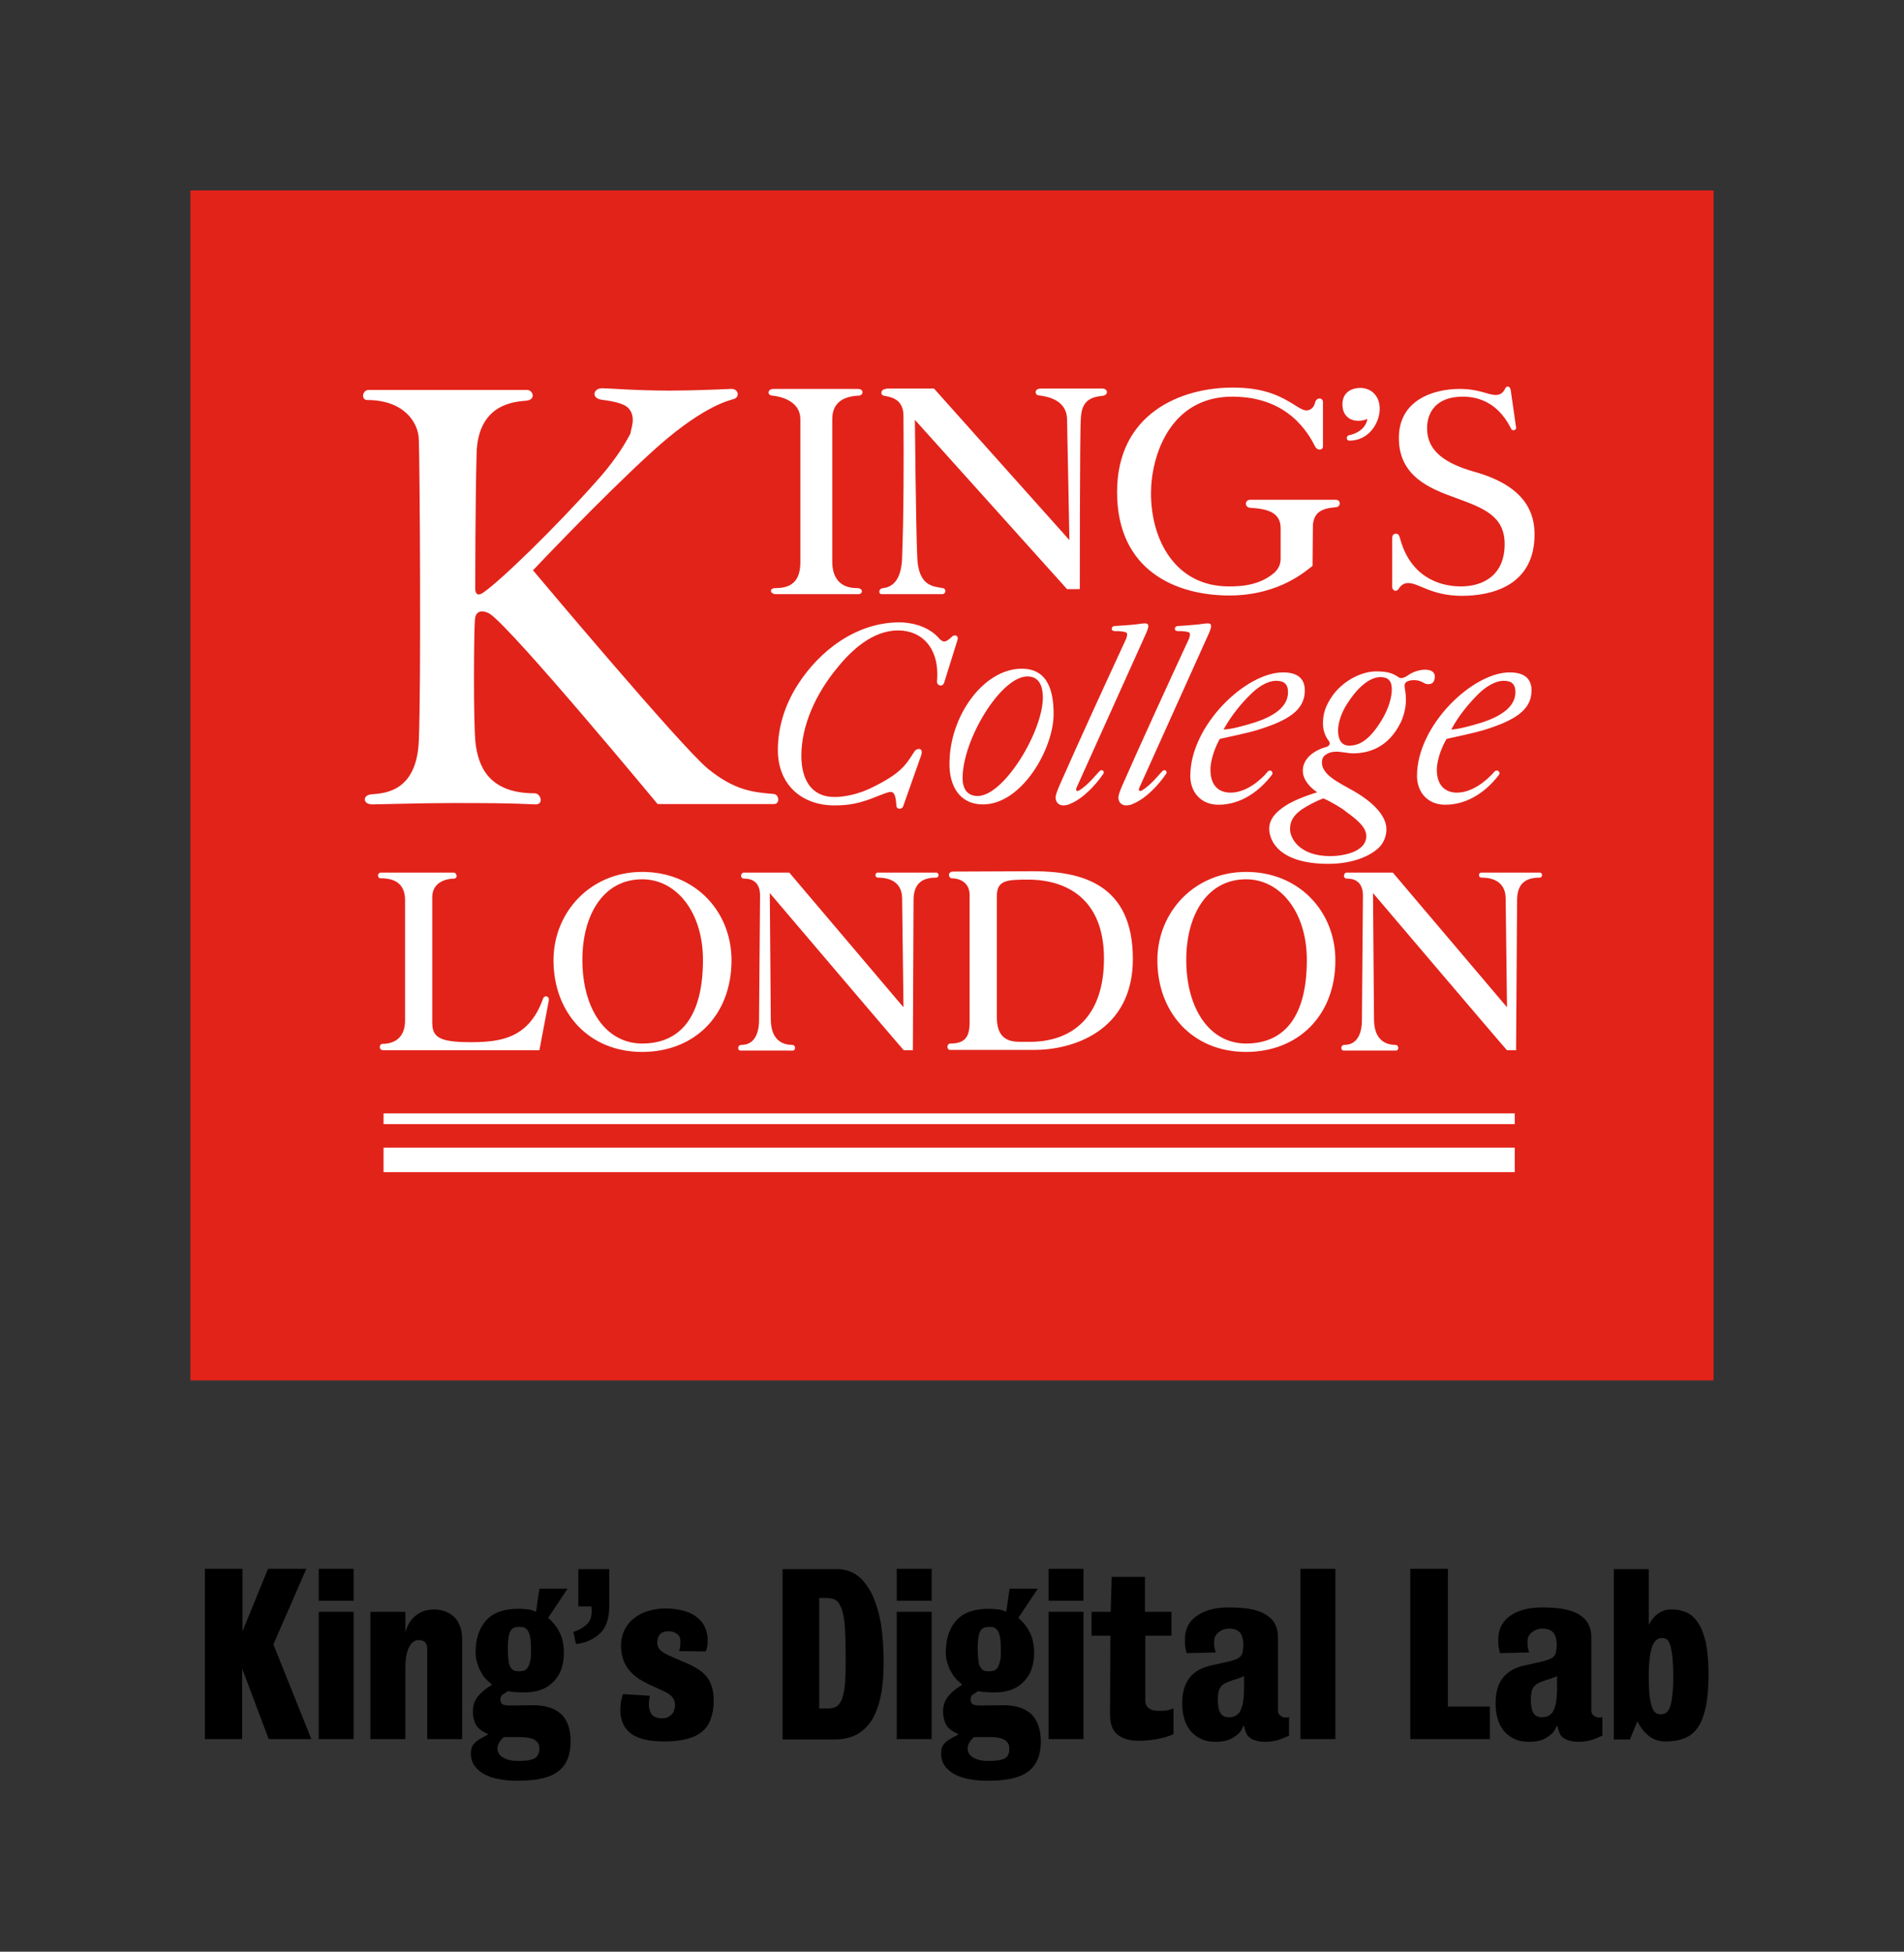 <?xml version="1.0" encoding="utf-8"?>
<!-- Generator: Adobe Illustrator 22.1.0, SVG Export Plug-In . SVG Version: 6.00 Build 0)  -->
<svg version="1.1" id="Layer_1" xmlns="http://www.w3.org/2000/svg" xmlns:xlink="http://www.w3.org/1999/xlink" x="0px" y="0px"
	 viewBox="0 0 566.9 581.1" style="enable-background:new 0 0 566.9 581.1;" xml:space="preserve">
<rect x="0" y="0" width="566.9" height="581.1" fill="#333333" stroke="none"/>
<style type="text/css">
	.st0{fill:#E2231A;}
	.st1{fill:#FFFFFF;}
</style>
<g id="Layer_2_1_">
</g>
<g id="Layer_1_1_">
	<rect x="56.7" y="56.7" class="st0" width="453.5" height="354.3"/>
	<g>
		<g>
			<path class="st1" d="M441.3,215.1c5.1-1.7,9.9-4.4,9.9-9c0-2.4-1.1-3.4-3.5-3.4c-2.8,0-5.8,2.2-7.5,3.9
				c-2.8,2.8-5.8,6.3-8.1,10.6C433.8,217.2,437.8,216.2,441.3,215.1 M446.3,230.7c-3.5,4.6-9,8.9-16,8.9c-5.3,0-8.4-3.8-8.4-8.6
				c0-15,16.5-30.8,27.6-30.8c3.8,0,6.5,1.4,6.5,5.4c0,5.9-5.2,9-14.3,11.8c-2.7,0.8-8.3,2-11,2.6c-1.2,2-2.9,6-2.9,9.2
				c0,4.3,2.2,6.8,6,6.8c4.5,0,8.8-3.5,11.2-6.3C445.8,228.9,446.9,229.9,446.3,230.7 M450.6,128.1c0.4,0,0.9-0.3,0.8-0.8l-1.6-11.2
				c-0.2-0.8-0.5-1-0.9-1c-0.3,0-0.6,0.2-0.8,0.7c-0.5,1-1.3,1.8-2.7,1.8c-2.5,0-4.9-1.8-10.8-1.8c-7.8,0-18.1,3.3-18.1,14.6
				s9,15,16.8,17.8c8.2,3,14.7,5.3,14.7,13.8c0,9.5-6.7,12.6-13,12.6c-7,0-15.3-3.3-18.2-14.5c-0.3-0.9-0.6-1.2-1.2-1.2
				s-1.1,0.4-1.1,1.4v14.3c0,0.8,0.5,1.3,1,1.3c0.3,0,0.8-0.2,1-0.7c0.6-0.8,1.3-1.6,2.8-1.6c3.2,0,6.9,3.8,16,3.8
				c8,0,21.6-2.5,21.6-18.3c0-6.3-2.6-14.3-17.8-18.6c-10.8-3-14.2-7.5-14.2-13c0-4.8,2.8-9.4,10.6-9.4c3.8,0,10.1,1.1,14.3,9.3
				C450,128,450.3,128.1,450.6,128.1 M404.4,125.3c-2.2,0-4.7-1.3-4.7-4.9c0-3.8,3-4.9,5.3-4.9c3.2,0,5.8,2.3,5.8,6.2
				c0,4.3-3.3,9.5-9,9.5c-0.6,0-0.8-0.4-0.8-0.8c0-0.4,0.3-0.7,0.6-0.8c3.9-0.8,5.4-3.3,5.5-4.9C406.7,125,405.5,125.3,404.4,125.3
				 M414.4,205.2c0,2.4-0.9,5.7-3,9.2c-3.9,6.4-7,7.6-9.7,7.6c-2.3,0-3.3-1.8-3.3-4.5c0-2.3,1-5.4,2.8-8.1c2.7-4.3,6.4-7.8,9.8-7.8
				C413.3,201.6,414.4,202.7,414.4,205.2 M396.1,254.9c-9.3,0-12-5.4-12-8c0-2.5,1-4.1,3.5-5.9c1.8-1.2,4.3-2.5,6.4-3.3
				c2.3,1,5.7,3,6.8,4c5,3.5,6,5.5,6,7.3C406.7,253.8,399.6,254.9,396.1,254.9 M425.3,203.7c1,0,1.9-0.5,1.9-2.3c0-1.5-1.4-2-2.8-2
				c-1.5,0-3.4,0.4-5.4,1.8c-0.5,0.4-1.8,1-2.5,0.5c-1.6-1.1-3-1.8-6.8-1.8s-9.3,2.3-12.8,7c-2.5,3.5-3,6-3,8.5s1,4.3,1.8,5.3
				c0.2,0.3,0.2,0.4,0.2,0.7c0,0.6-0.7,1-2,1.3c-2.3,0.8-6,2.9-6,6.8c0,2.5,2,4.9,4.3,6.4c0,0-4.6,1.3-8.3,3.3c-2.8,1.6-6,4-6,7.5
				c0,4,3.4,10.5,17.6,10.5c8.3,0,13.5-3,15.5-5.3c1.5-1.8,1.8-3.8,1.8-5c0-4.5-5-8.8-10.5-11.8c-3.5-2-8.7-4.4-8.7-8
				c0-0.9,0.2-1.9,1.3-2.5c0.7-0.5,1.8-0.8,2.9-0.8c1.6,0,3.6,0.5,5,0.5c4.5,0,10.6-1.5,14.4-9.5c1-2.3,1.4-4.5,1.4-6.4
				c0-2.5-0.4-3.1-0.4-4.3c0-1,1-1.6,2.9-1.6C423.7,202.6,423.7,203.7,425.3,203.7 M373.6,215.1c5.2-1.7,9.9-4.4,9.9-9
				c0-2.4-1.2-3.4-3.5-3.4c-2.9,0-5.8,2.2-7.5,3.9c-2.9,2.8-5.8,6.3-8.2,10.6C366.3,217.2,370.1,216.2,373.6,215.1 M378.7,230.7
				c-3.5,4.6-9,8.9-15.9,8.9c-5.3,0-8.4-3.8-8.4-8.6c0-15,16.5-30.8,27.6-30.8c3.8,0,6.5,1.4,6.5,5.4c0,5.9-5.1,9-14.3,11.8
				c-2.6,0.8-8.3,2-11,2.6c-1.2,2-2.8,6-2.8,9.2c0,4.3,2.1,6.8,6,6.8c4.5,0,8.8-3.5,11.1-6.3C378.2,228.9,379.3,229.9,378.7,230.7
				 M354.3,188.9c0,0.2-0.1,0.8-0.3,1.3c-6.8,14.7-13.5,29.3-20,44c-0.3,0.8-1,2.3-1,3.3c0,1.3,0.9,2.3,2.3,2.3
				c0.7,0,1.6-0.2,2.1-0.5c3.7-1.5,7.5-5.5,9.8-8.9c0.5-0.8-0.4-1.4-1-0.9c-0.9,0.8-3.5,4.3-6.3,5.9c-0.5,0.2-1,0.2-0.7-0.8
				l20.9-46.4c0.3-0.8,0.5-1.3,0.5-1.8c0-0.6-0.4-0.8-1-0.8c-1,0-2.2,0.3-3.7,0.4c-1.2,0.1-3.4,0.3-5.3,0.4c-0.5,0-0.8,0.5-0.8,0.8
				c0,0.5,0.4,0.7,0.9,0.7c1,0,2,0,3.1,0.3C354.2,188.3,354.3,188.6,354.3,188.9 M390.9,156.9c0-5.1,3.8-5.6,7-5.9
				c1.3-0.2,1.5-2.2-0.3-2.2h-25.3c-1.8,0-1.8,2.3,0,2.4c5,0.3,9,1.3,9,6.1v9.1c0,2-1,3.4-2.1,4.3c-4.4,3.7-10,3.9-13.3,3.9
				c-16,0-23.2-13.9-23.2-27.7c0-11.2,5.7-28.8,24.2-28.8c16.6,0,22.6,10.8,24.7,14.9c0.7,1.3,2.3,1,2.3,0v-13.3
				c0-1.3-1.8-1.5-2.3,0c-0.3,1.5-1.3,2.5-2.6,2.5c-1,0-2.2-0.8-2.7-1.1c-5-3.2-9.8-5.7-19.3-5.7c-15.4,0-34.4,7.7-34.4,31.1
				c0,23.6,17.8,30.8,33.4,30.8c15.3,0,23.3-7.8,24.8-8.8L390.9,156.9L390.9,156.9z M335.6,188.9c0,0.2-0.1,0.8-0.3,1.3
				c-6.8,14.7-13.5,29.3-20,44c-0.3,0.8-1,2.3-1,3.3c0,1.3,0.9,2.3,2.3,2.3c0.7,0,1.6-0.2,2.1-0.5c3.7-1.5,7.5-5.5,9.8-8.9
				c0.5-0.8-0.4-1.4-1-0.9c-0.9,0.8-3.5,4.3-6.3,5.9c-0.5,0.2-1,0.2-0.7-0.8l20.9-46.4c0.3-0.8,0.5-1.3,0.5-1.8c0-0.6-0.4-0.8-1-0.8
				c-1,0-2.2,0.3-3.7,0.4c-1.3,0.1-3.4,0.3-5.4,0.4c-0.5,0-0.8,0.5-0.8,0.8c0,0.5,0.4,0.7,0.9,0.7c1,0,2,0,3.1,0.3
				C335.5,188.3,335.6,188.6,335.6,188.9 M305.9,201.4c-7.9,0-19.3,18.8-19.3,30.3c0,3,1.3,5.3,4.5,5.3c7.8,0,19.4-19.2,19.4-29.3
				C310.5,204.6,309.6,201.4,305.9,201.4 M304.2,199.1c8,0,9.5,7,9.5,13.5c0,10.4-9.5,26.9-21,26.9c-7.3,0-10-5.9-10-11.9
				C282.6,213.2,292.9,199.1,304.2,199.1 M263.9,115.8c-1.8,0-1.8,1.8-0.8,2c1.9,0.4,5.9,0.8,5.9,6c0.1,12.5,0.1,28.8-0.4,42
				c-0.1,4.8-1.5,8.8-5.6,9.3c-1.5,0.1-1.5,1.8-0.5,1.8h18.1c1,0,1.3-1.6,0.1-1.8c-2.8-0.5-7.3-0.5-7.6-9.3
				c-0.4-8.5-0.7-40.8-0.7-40.8l45.3,50.4h3.8c0,0,0-47.1,0.3-50.7c0.2-4.2,1.7-6.4,6.2-6.8c2.3-0.2,1.8-2.2,0.3-2.2h-18.4
				c-2.2,0-1.7,2-0.7,2c2,0.3,8.3,1,8.5,7c0.2,8.8,0.7,36.1,0.7,36.1l-40.3-45.1h-14.2L263.9,115.8L263.9,115.8z M280.1,204.1
				c0.5,0,0.8-0.3,1-0.8l4-12.8c0.2-0.8-0.1-1.3-0.8-1.3c-0.3,0-0.6,0.1-0.8,0.3c-0.8,0.8-1.7,1.5-2.4,1.5c-0.4,0-0.8-0.3-1.2-0.6
				c-3.6-4.4-9.4-5.1-12.1-5.1c-12.8,0-23.8,8.4-30.3,18.6c-3.9,6.1-5.9,12.8-5.9,19.4c0,10.5,7.3,16.5,16.8,16.5
				c4.3,0,7.5-0.5,13.3-2.9c1.3-0.5,2.7-1.1,3.5-1.1c1.4,0,1.5,2.1,1.7,4c0,0.8,0.5,1,1,1c0.3,0,0.8-0.2,1-0.7l5.4-15.3
				c0.4-1.3-0.1-1.8-0.6-1.8c-0.8,0-1.2,0.3-1.8,1.3c-2.4,3.8-4.1,6.2-12.5,10.3c-3.5,1.7-7.6,2.7-10.9,2.7c-7.1,0-9.9-5.4-9.9-12.3
				c0-9,4.3-18.5,10.8-26.3c4.2-5.2,10.5-11,18-11c7.1,0,12.4,5.3,11.6,15C278.9,203.7,279.5,204.1,280.1,204.1 M247.8,167.3v-42.5
				c0-5.3,3.8-6.8,7.8-7c1.5,0,1.8-2-0.2-2h-25.1c-1.8,0-2,1.9-0.3,2c3.8,0.4,8.3,2.3,8.3,7v42.5c0,4.8-1.8,7.8-7.3,7.8
				c-2.2,0-1.7,1.8,0,1.8h24.6c1.3,0,1.6-1.8-0.5-1.8C249.8,175.1,247.8,171.6,247.8,167.3 M188.4,125c0-1.9-0.8-3.8-3.3-4.7
				c-2.1-0.8-4-1-6.1-1.3c-3-0.5-2.4-3.4,0.3-3.4c1.8,0,10.1,0.7,20.1,0.7c5.8,0,14-0.3,18.1-0.5c2.5-0.2,2.8,2.5,1,3
				s-10,2.5-24.8,16.1c-15.3,14-35,34.9-35,34.9s44.3,52.8,52.1,59.1c8,6.5,13.5,7,19.6,7.5c1.5,0.1,2,3,0,3h-34.6
				c0,0-42.9-51.8-49.9-56.6c-1.2-0.8-4.3-1.8-4.5,1.8c-0.3,3.3-0.5,30.8,0.2,36.8c0.8,6,3.3,14.8,17.6,14.8c1.8,0,2.8,3.3,0.3,3.3
				c-8.4-0.4-14.8-0.4-25.2-0.4c-9,0-21.6,0.4-23.4,0.4c-3,0-3-2.8-0.3-3c4-0.3,13.5-0.8,14.1-16c0.7-15.8,0.3-82.3,0-89.6
				c-0.1-5-4.3-11.8-15.4-11.8c-1.8,0-1.5-3,0.5-3h47.1c1.8,0,2.8,2.9-0.2,3.2c-3,0.3-14.5,0.6-14.8,15.9c-0.4,15.3-0.4,39-0.4,40
				c0,1.3,0.5,2.5,2.3,1.3c5.4-3.7,21.6-19.5,33.6-33c4.8-5.3,8-10,10.3-14.4C187.9,127.8,188.4,126.5,188.4,125"/>
			<path class="st1" d="M401,259.8c-1,0-1.3,1.8,0.1,1.8c1.5,0,4.7,0.4,4.7,5l-0.3,37.1c0,4-1.4,7.4-5.2,7.4c-1.2,0-1.2,1.7-0.2,1.7
				h15.5c1,0,1-1.7-0.2-1.7c-2.3,0-6.2-1-6.3-7.4l-0.3-37.8c0,0,39.6,46.6,39.9,46.8h2.7l0.3-44.6c0-4.4,1.9-6.8,6.7-6.8
				c1,0,1-1.5,0-1.5h-17.3c-1,0-1,1.5,0,1.5c1.8,0,7.1,0.3,7.2,6.1l0.4,32.5l-34-40.1H401L401,259.8z M353.2,285.8
				c0-13.5,6.3-24,17.8-24c10.3,0,18.1,9.9,18.1,24c0,17.3-7,24.9-18.1,24.9C360.2,310.7,353.2,300.4,353.2,285.8 M371,313.2
				c15.5,0,26.6-10.8,26.6-27.3c0-14.5-10.8-26.3-26.6-26.3c-15.4,0-26.4,12-26.4,26.3C344.6,301.4,355,313.2,371,313.2
				 M296.8,266.9c0-4.8,2.8-5,9.3-5c11.3,0,22.6,5.6,22.6,23.5c0,17.4-9.5,24.8-22.1,24.8h-2.7c-3.3,0-7.1-0.7-7.1-7.3L296.8,266.9
				L296.8,266.9z M283.8,259.5c-1.8,0-1.4,2-0.4,2c2,0,5.3,1,5.3,5v37.7c0,4-0.9,6.5-5.7,6.5c-1.2,0-1.2,1.9-0.1,1.9H308
				c11,0,29.3-5.3,29.3-27.1c0-22.1-15-26.1-29.6-26.1L283.8,259.5L283.8,259.5z M221.5,259.8c-1,0-1.3,1.8,0.1,1.8
				c1.5,0,4.7,0.4,4.7,5l-0.3,37.1c0,4-1.4,7.4-5.2,7.4c-1.3,0-1.3,1.7-0.3,1.7H236c1,0,1-1.7-0.2-1.7c-2.3,0-6.2-1-6.3-7.4
				l-0.3-37.8c0,0,39.6,46.6,39.9,46.8h2.7l0.2-44.6c0-4.4,1.9-6.8,6.7-6.8c1,0,1-1.5,0-1.5h-17.3c-1,0-1,1.5,0,1.5
				c1.8,0,7.1,0.3,7.2,6.1l0.4,32.5l-34-40.1H221.5L221.5,259.8z M173.4,285.8c0-13.5,6.3-24,17.8-24c10.3,0,18.1,9.9,18.1,24
				c0,17.3-7,24.9-18.1,24.9C180.4,310.7,173.4,300.4,173.4,285.8 M191.2,313.2c15.5,0,26.6-10.8,26.6-27.3
				c0-14.5-10.8-26.3-26.6-26.3c-15.4,0-26.4,12-26.4,26.3C164.8,301.4,175.2,313.2,191.2,313.2 M451,341.7H114.2v7.3H451V341.7
				L451,341.7z M451,331.5H114.2v3.2H451V331.5L451,331.5z M113.5,259.8H135c1.1,0,1.4,1.8,0.1,1.8c-2.1,0-6.4,1-6.4,5.5v37.4
				c0,4.3,2.1,5.8,11.4,5.8c8.9,0,17.4-1.1,21.6-13c0.3-1,1.9-0.9,1.7,0.6l-2.8,14.8h-46.4c-1.6,0-1.3-1.9-0.3-1.9
				c3,0,6.7-1.4,6.7-6.9V268c0-4.6-2.7-6.5-7.2-6.5C112.3,261.6,112.2,259.8,113.5,259.8"/>
		</g>
	</g>
</g>
<g>
	<path d="M80,517.8l-7.9-21v21H61v-50.7h11.2v18.6l7.6-18.6h11.4l-9.8,22.5l11.3,28.2H80z"/>
	<path d="M94.9,476.6v-9.5h10.4v9.5H94.9z M94.9,517.8v-37.9h10.4v37.9H94.9z"/>
	<path d="M127.2,517.8V491c0-0.9-0.2-1.6-0.6-2s-1-0.7-1.9-0.7c-1.2,0-2.2,0.7-2.9,2.1c-0.7,1.4-1.1,3.4-1.1,5.8v21.6h-10.4v-37.9
		h10.4v6.1c0.6-2.2,1.6-3.8,3.1-5c1.5-1.2,3.3-1.8,5.5-1.8c1.1,0,2.1,0.2,3.1,0.5c1,0.4,1.9,0.9,2.7,1.6c0.8,0.7,1.4,1.7,1.8,2.8
		c0.5,1.1,0.7,2.5,0.7,4v29.7H127.2z"/>
	<path d="M169.9,518.5c0,4-1.2,7-3.7,8.9c-2.4,1.9-6.5,2.8-12,2.8c-1.8,0-3.6-0.1-5.2-0.4c-1.7-0.3-3.2-0.7-4.5-1.4
		c-1.3-0.6-2.3-1.5-3.1-2.5s-1.2-2.4-1.2-3.9c0-1.2,0.3-2.1,0.9-2.8c0.6-0.7,1.5-1.3,2.6-1.9l1.7-0.9l-1.3-0.7
		c-1.3-0.7-2.2-1.6-2.6-2.6c-0.5-1-0.7-2.2-0.7-3.6c0-1.7,0.5-3.1,1.4-4.3c0.9-1.1,2-2.1,3.1-2.8l1.2-0.8l-1.1-1
		c-0.5-0.4-1-1-1.5-1.6c-0.4-0.7-0.8-1.4-1.2-2.1c-0.3-0.8-0.6-1.6-0.8-2.4c-0.2-0.8-0.3-1.7-0.3-2.5c0-4.1,1.1-7.3,3.2-9.6
		c2.1-2.3,5.3-3.4,9.5-3.4c1.3,0,2.3,0.1,3.1,0.2c0.8,0.1,1.5,0.4,2.2,0.7l1-6.9h8.4l-5.8,8.7c1.3,1.1,2.4,2.4,3.3,4.1
		c0.9,1.7,1.4,3.8,1.4,6.3c0,3.6-1,6.5-3.1,8.6c-2.1,2.2-5,3.2-8.7,3.2c-0.8,0-1.7,0-2.6-0.1c-0.9,0-1.7-0.2-2.3-0.3
		c-0.5,0.4-1,0.7-1.5,1s-0.7,0.8-0.7,1.5c0,0.9,0.4,1.5,1.1,1.6c0.7,0.2,1.4,0.2,2.2,0.2l6.3-0.1c3.6,0,6.4,0.8,8.4,2.6
		C168.9,512,169.9,514.8,169.9,518.5z M160.6,520.5c0-1-0.4-1.8-1.3-2.4c-0.9-0.6-2.4-0.9-4.6-0.9H150c-0.5,0.4-0.9,0.9-1.3,1.5
		c-0.4,0.6-0.6,1.3-0.6,1.9c0,1.1,0.6,2.1,1.7,2.7c1.2,0.7,2.6,1,4.4,1c1.4,0,2.5-0.1,3.3-0.2c0.8-0.2,1.5-0.4,1.9-0.7
		c0.4-0.3,0.7-0.7,0.9-1.2C160.5,521.7,160.6,521.1,160.6,520.5z M158.1,491c0-1.4-0.1-2.5-0.2-3.4c-0.2-0.9-0.4-1.5-0.7-2
		c-0.3-0.5-0.7-0.8-1.1-1s-0.9-0.2-1.5-0.2c-0.6,0-1.1,0.1-1.5,0.2c-0.4,0.2-0.8,0.5-1.1,1s-0.5,1.2-0.6,2c-0.1,0.9-0.2,2-0.2,3.4
		s0.1,2.5,0.2,3.4c0.1,0.9,0.3,1.5,0.6,2c0.3,0.5,0.6,0.8,1.1,1c0.4,0.2,0.9,0.2,1.5,0.2c0.6,0,1.1-0.1,1.5-0.2
		c0.4-0.2,0.8-0.5,1.1-1c0.3-0.5,0.5-1.2,0.7-2S158.1,492.4,158.1,491z"/>
	<path d="M181.4,478.2c0,2.4-0.4,4.5-1.3,6.2c-0.9,1.7-2.5,3.1-4.8,4.1c-0.6,0.3-1.2,0.5-1.8,0.6c-0.6,0.2-1.3,0.3-2,0.4l-0.8-3.6
		c1.5-0.5,2.7-1.1,3.7-2c0.9-0.7,1.4-1.6,1.6-2.5c0.2-0.9,0.2-2,0.1-3.1h-3.9v-11.1h9.2V478.2z"/>
	<path d="M212.5,506.4c0,2-0.3,3.7-0.8,5.2c-0.5,1.5-1.3,2.8-2.5,3.8c-1.1,1-2.6,1.8-4.5,2.3c-1.8,0.5-4.1,0.8-6.8,0.8
		c-4.7,0-8-0.8-10.1-2.4c-2.1-1.6-3.1-4-3.1-7.1c0-0.8,0.1-1.7,0.2-2.4c0.2-0.8,0.3-1.5,0.6-2.2l8,0.5c-0.2,0.8-0.3,1.7-0.3,2.4
		c0,1.4,0.3,2.5,0.9,3.2c0.6,0.7,1.6,1.1,3,1.1c0.8,0,1.4-0.1,1.9-0.4c0.5-0.3,0.9-0.6,1.2-1c0.3-0.4,0.5-0.8,0.6-1.3
		c0.1-0.5,0.2-0.9,0.2-1.2c0-1-0.3-1.8-0.9-2.5c-0.6-0.7-1.6-1.3-3-1.9l-4.1-1.9c-0.8-0.4-1.7-0.9-2.7-1.5c-0.9-0.6-1.8-1.3-2.6-2.2
		c-0.8-0.9-1.5-1.9-2-3.2s-0.8-2.8-0.8-4.5c0-1.8,0.4-3.4,1.1-4.8c0.7-1.4,1.7-2.6,2.9-3.5c1.2-0.9,2.7-1.7,4.3-2.1
		c1.6-0.5,3.3-0.7,5.1-0.7c1.7,0,3.3,0.2,4.9,0.6c1.5,0.4,2.8,0.9,3.9,1.7c1.1,0.8,2,1.7,2.6,2.9c0.6,1.2,1,2.6,1,4.2
		c0,0.7,0,1.3-0.1,1.8c-0.1,0.5-0.2,1.1-0.5,1.6l-7.9-0.1c0.1-0.4,0.2-0.8,0.3-1.2c0-0.4,0.1-0.9,0.1-1.5c0-1.1-0.3-1.9-1-2.4
		c-0.6-0.5-1.5-0.8-2.6-0.8c-1.1,0-2,0.3-2.5,0.9c-0.5,0.6-0.8,1.4-0.8,2.4c0,1.1,0.4,1.9,1.1,2.5s1.8,1.2,3,1.7l5.1,2.2
		c1.1,0.5,2,1,3,1.6c0.9,0.6,1.7,1.3,2.4,2.1c0.7,0.8,1.2,1.8,1.6,3C212.3,503.3,212.5,504.7,212.5,506.4z"/>
	<path d="M263.1,494.9c0,3.3-0.2,6.4-0.7,9.2c-0.5,2.8-1.3,5.2-2.4,7.3c-1.1,2-2.6,3.6-4.5,4.8c-1.9,1.1-4.2,1.7-7,1.7H233v-50.7
		h16.3c2.3,0,4.4,0.7,6.1,2s3.1,3.2,4.3,5.6c1.1,2.4,2,5.3,2.6,8.7C262.8,486.9,263.1,490.7,263.1,494.9z M251.8,493.7
		c0-3.4-0.1-6.2-0.2-8.5c-0.1-2.3-0.4-4.2-0.8-5.5s-0.9-2.4-1.6-3c-0.7-0.6-1.7-0.9-2.9-0.9h-2.4v32.9h2.6c0.9,0,1.7-0.2,2.4-0.5
		c0.7-0.4,1.2-1.1,1.7-2.1c0.4-1.1,0.8-2.6,1-4.6C251.7,499.5,251.8,496.9,251.8,493.7z"/>
	<path d="M267,476.6v-9.5h10.4v9.5H267z M267,517.8v-37.9h10.4v37.9H267z"/>
	<path d="M309.9,518.5c0,4-1.2,7-3.7,8.9c-2.4,1.9-6.5,2.8-12,2.8c-1.8,0-3.6-0.1-5.2-0.4c-1.7-0.3-3.2-0.7-4.5-1.4
		c-1.3-0.6-2.3-1.5-3.1-2.5s-1.2-2.4-1.2-3.9c0-1.2,0.3-2.1,0.9-2.8c0.6-0.7,1.5-1.3,2.6-1.9l1.7-0.9l-1.3-0.7
		c-1.3-0.7-2.2-1.6-2.6-2.6c-0.5-1-0.7-2.2-0.7-3.6c0-1.7,0.5-3.1,1.4-4.3c0.9-1.1,2-2.1,3.1-2.8l1.2-0.8l-1.1-1
		c-0.5-0.4-1-1-1.5-1.6c-0.4-0.7-0.8-1.4-1.2-2.1c-0.3-0.8-0.6-1.6-0.8-2.4c-0.2-0.8-0.3-1.7-0.3-2.5c0-4.1,1.1-7.3,3.2-9.6
		c2.1-2.3,5.3-3.4,9.5-3.4c1.3,0,2.3,0.1,3.1,0.2c0.8,0.1,1.5,0.4,2.2,0.7l1-6.9h8.4l-5.8,8.7c1.3,1.1,2.4,2.4,3.3,4.1
		c0.9,1.7,1.4,3.8,1.4,6.3c0,3.6-1,6.5-3.1,8.6c-2.1,2.2-5,3.2-8.7,3.2c-0.8,0-1.7,0-2.6-0.1c-0.9,0-1.7-0.2-2.3-0.3
		c-0.5,0.4-1,0.7-1.5,1s-0.7,0.8-0.7,1.5c0,0.9,0.4,1.5,1.1,1.6c0.7,0.2,1.4,0.2,2.2,0.2l6.3-0.1c3.6,0,6.4,0.8,8.4,2.6
		C308.8,512,309.9,514.8,309.9,518.5z M300.5,520.5c0-1-0.4-1.8-1.3-2.4c-0.9-0.6-2.4-0.9-4.6-0.9H290c-0.5,0.4-0.9,0.9-1.3,1.5
		c-0.4,0.6-0.6,1.3-0.6,1.9c0,1.1,0.6,2.1,1.7,2.7c1.2,0.7,2.6,1,4.4,1c1.4,0,2.5-0.1,3.3-0.2c0.8-0.2,1.5-0.4,1.9-0.7
		c0.4-0.3,0.7-0.7,0.9-1.2C300.5,521.7,300.5,521.1,300.5,520.5z M298,491c0-1.4-0.1-2.5-0.2-3.4c-0.2-0.9-0.4-1.5-0.7-2
		c-0.3-0.5-0.7-0.8-1.1-1s-0.9-0.2-1.5-0.2c-0.6,0-1.1,0.1-1.5,0.2c-0.4,0.2-0.8,0.5-1.1,1s-0.5,1.2-0.6,2c-0.1,0.9-0.2,2-0.2,3.4
		s0.1,2.5,0.2,3.4c0.1,0.9,0.3,1.5,0.6,2c0.3,0.5,0.6,0.8,1.1,1c0.4,0.2,0.9,0.2,1.5,0.2c0.6,0,1.1-0.1,1.5-0.2
		c0.4-0.2,0.8-0.5,1.1-1c0.3-0.5,0.5-1.2,0.7-2S298,492.4,298,491z"/>
	<path d="M312.2,476.6v-9.5h10.4v9.5H312.2z M312.2,517.8v-37.9h10.4v37.9H312.2z"/>
	<path d="M349.5,516.2c-0.3,0.2-0.8,0.5-1.6,0.7c-0.7,0.3-1.6,0.5-2.5,0.7c-0.9,0.2-1.9,0.4-2.9,0.5c-1,0.1-2.1,0.2-3.1,0.2
		c-1.4,0-2.6-0.1-3.7-0.4c-1.1-0.3-2-0.7-2.8-1.3c-0.8-0.6-1.4-1.4-1.8-2.4c-0.4-1-0.6-2.3-0.6-3.8l0.1-23.4h-5.6v-7.1h5.7l0.3-10.4
		h9.9v10.4h7.9v7.1H341v19.1c0,0.7,0.1,1.3,0.4,1.8c0.3,0.4,0.7,0.8,1.1,1c0.5,0.2,1,0.4,1.5,0.4c0.5,0.1,1.1,0.1,1.6,0.1
		c0.8,0,1.6-0.1,2.1-0.2c0.6-0.2,1.2-0.3,1.7-0.6V516.2z"/>
	<path d="M384,516.6c-0.3,0.2-0.7,0.4-1.2,0.6c-0.5,0.2-1.1,0.5-1.7,0.7c-0.6,0.2-1.3,0.4-2,0.5c-0.7,0.1-1.4,0.2-2.1,0.2
		c-1.3,0-2.4-0.1-3.2-0.4c-0.8-0.2-1.4-0.6-1.9-1s-0.8-1-1-1.6c-0.2-0.6-0.4-1.2-0.6-1.9l-0.6,1.2c-0.4,0.9-1.3,1.7-2.6,2.5
		c-1.3,0.8-3,1.2-5.1,1.2c-1.8,0-3.4-0.3-4.7-1c-1.3-0.7-2.3-1.5-3.1-2.6s-1.4-2.3-1.7-3.7c-0.4-1.4-0.5-2.7-0.5-4.2
		c0-3.2,0.7-5.7,2.2-7.6c1.5-1.9,3.9-3.2,7.2-3.8l4-0.9c1-0.2,1.8-0.5,2.4-0.7c0.6-0.2,1.1-0.5,1.5-0.9c0.4-0.4,0.6-0.8,0.7-1.4
		c0.1-0.6,0.2-1.2,0.2-2c0-1.8-0.4-3.1-1.1-3.8c-0.7-0.7-1.7-1.1-3.1-1.1c-1.3,0-2.3,0.4-3.2,1.1c-0.9,0.7-1.3,1.7-1.3,2.8
		c0,0.7,0,1.2,0.1,1.7c0.1,0.5,0.2,1,0.4,1.5l-8.7,0.2c-0.2-0.7-0.3-1.4-0.4-1.9c-0.1-0.5-0.1-1.3-0.1-2.2c0-1.7,0.4-3.2,1.1-4.4
		c0.7-1.2,1.7-2.2,2.9-2.9c1.2-0.8,2.6-1.3,4.2-1.7c1.6-0.4,3.3-0.5,5.2-0.5c2.6,0,4.9,0.2,6.7,0.6c1.8,0.4,3.3,1,4.4,1.8
		s1.9,1.6,2.4,2.7c0.5,1,0.8,2.2,0.8,3.5v22c0,0.7,0.2,1.2,0.7,1.6s1.1,0.6,1.7,0.6c0.3,0,0.6-0.1,0.9-0.2V516.6z M370.4,499
		c-0.5,0.3-1,0.5-1.6,0.7c-0.6,0.2-1.1,0.4-1.6,0.5c-0.9,0.3-1.7,0.6-2.3,0.9c-0.6,0.3-1.1,0.7-1.4,1.1c-0.3,0.4-0.6,1-0.7,1.6
		c-0.1,0.6-0.2,1.3-0.2,2.2c0,1.7,0.2,3,0.7,3.9c0.5,0.9,1.3,1.4,2.6,1.4c0.6,0,1.2-0.1,1.7-0.3c0.5-0.2,1-0.6,1.4-1.1
		c0.4-0.6,0.7-1.4,1-2.5c0.2-1.1,0.4-2.6,0.4-4.5V499z"/>
	<path d="M387.2,517.8v-50.7h10.4v50.7H387.2z"/>
	<path d="M419.9,517.8v-50.7h11.2v41h12.5v9.7H419.9z"/>
	<path d="M477.3,516.6c-0.3,0.2-0.7,0.4-1.2,0.6c-0.5,0.2-1.1,0.5-1.7,0.7c-0.6,0.2-1.3,0.4-2,0.5c-0.7,0.1-1.4,0.2-2.1,0.2
		c-1.3,0-2.4-0.1-3.2-0.4c-0.8-0.2-1.4-0.6-1.9-1s-0.8-1-1-1.6c-0.2-0.6-0.4-1.2-0.6-1.9l-0.6,1.2c-0.4,0.9-1.3,1.7-2.6,2.5
		c-1.3,0.8-3,1.2-5.1,1.2c-1.8,0-3.4-0.3-4.7-1c-1.3-0.7-2.3-1.5-3.1-2.6s-1.4-2.3-1.7-3.7c-0.4-1.4-0.5-2.7-0.5-4.2
		c0-3.2,0.7-5.7,2.2-7.6c1.5-1.9,3.9-3.2,7.2-3.8l4-0.9c1-0.2,1.8-0.5,2.4-0.7c0.6-0.2,1.1-0.5,1.5-0.9c0.4-0.4,0.6-0.8,0.7-1.4
		c0.1-0.6,0.2-1.2,0.2-2c0-1.8-0.4-3.1-1.1-3.8c-0.7-0.7-1.7-1.1-3.1-1.1c-1.3,0-2.3,0.4-3.2,1.1c-0.9,0.7-1.3,1.7-1.3,2.8
		c0,0.7,0,1.2,0.1,1.7c0.1,0.5,0.2,1,0.4,1.5l-8.7,0.2c-0.2-0.7-0.3-1.4-0.4-1.9c-0.1-0.5-0.1-1.3-0.1-2.2c0-1.7,0.4-3.2,1.1-4.4
		c0.7-1.2,1.7-2.2,2.9-2.9c1.2-0.8,2.6-1.3,4.2-1.7c1.6-0.4,3.3-0.5,5.2-0.5c2.6,0,4.9,0.2,6.7,0.6c1.8,0.4,3.3,1,4.4,1.8
		s1.9,1.6,2.4,2.7c0.5,1,0.8,2.2,0.8,3.5v22c0,0.7,0.2,1.2,0.7,1.6s1.1,0.6,1.7,0.6c0.3,0,0.6-0.1,0.9-0.2V516.6z M463.6,499
		c-0.5,0.3-1,0.5-1.6,0.7c-0.6,0.2-1.1,0.4-1.6,0.5c-0.9,0.3-1.7,0.6-2.3,0.9c-0.6,0.3-1.1,0.7-1.4,1.1c-0.3,0.4-0.6,1-0.7,1.6
		c-0.1,0.6-0.2,1.3-0.2,2.2c0,1.7,0.2,3,0.7,3.9c0.5,0.9,1.3,1.4,2.6,1.4c0.6,0,1.2-0.1,1.7-0.3c0.5-0.2,1-0.6,1.4-1.1
		c0.4-0.6,0.7-1.4,1-2.5c0.2-1.1,0.4-2.6,0.4-4.5V499z"/>
	<path d="M508.7,498.2c0,3.7-0.2,6.8-0.7,9.4c-0.5,2.6-1.2,4.7-2.2,6.3c-1,1.6-2.3,2.8-3.9,3.5c-1.6,0.7-3.6,1.1-5.9,1.1
		c-1.3,0-2.4-0.2-3.3-0.6c-0.9-0.4-1.7-0.9-2.3-1.5c-0.7-0.6-1.2-1.2-1.7-1.9c-0.5-0.7-0.9-1.4-1.2-2l-2.2,5.4h-4.8v-50.7h10.4v16.6
		c0.3-0.5,0.6-1.1,1-1.6s0.8-1,1.4-1.5c0.5-0.4,1.2-0.8,1.9-1.1c0.7-0.3,1.6-0.4,2.7-0.4c1.5,0,3,0.3,4.3,0.9
		c1.3,0.6,2.5,1.7,3.4,3.1c1,1.5,1.7,3.4,2.3,5.8C508.4,491.5,508.7,494.6,508.7,498.2z M498.2,499c0-2-0.1-3.6-0.2-5
		c-0.1-1.3-0.3-2.5-0.5-3.5c-0.3-1.1-0.6-1.8-1-2.2c-0.4-0.4-1-0.6-1.7-0.6c-1.3,0-2.3,0.9-2.9,2.6c-0.6,1.7-1,4.6-1,8.7
		c0,2.2,0.1,4.1,0.2,5.6c0.2,1.5,0.4,2.6,0.7,3.5c0.3,0.9,0.7,1.5,1.1,1.8c0.4,0.4,0.9,0.5,1.5,0.5c0.6,0,1.2-0.1,1.6-0.4
		s0.9-0.8,1.2-1.7s0.6-2,0.7-3.5C498.1,503.3,498.2,501.4,498.2,499z"/>
</g>
</svg>
